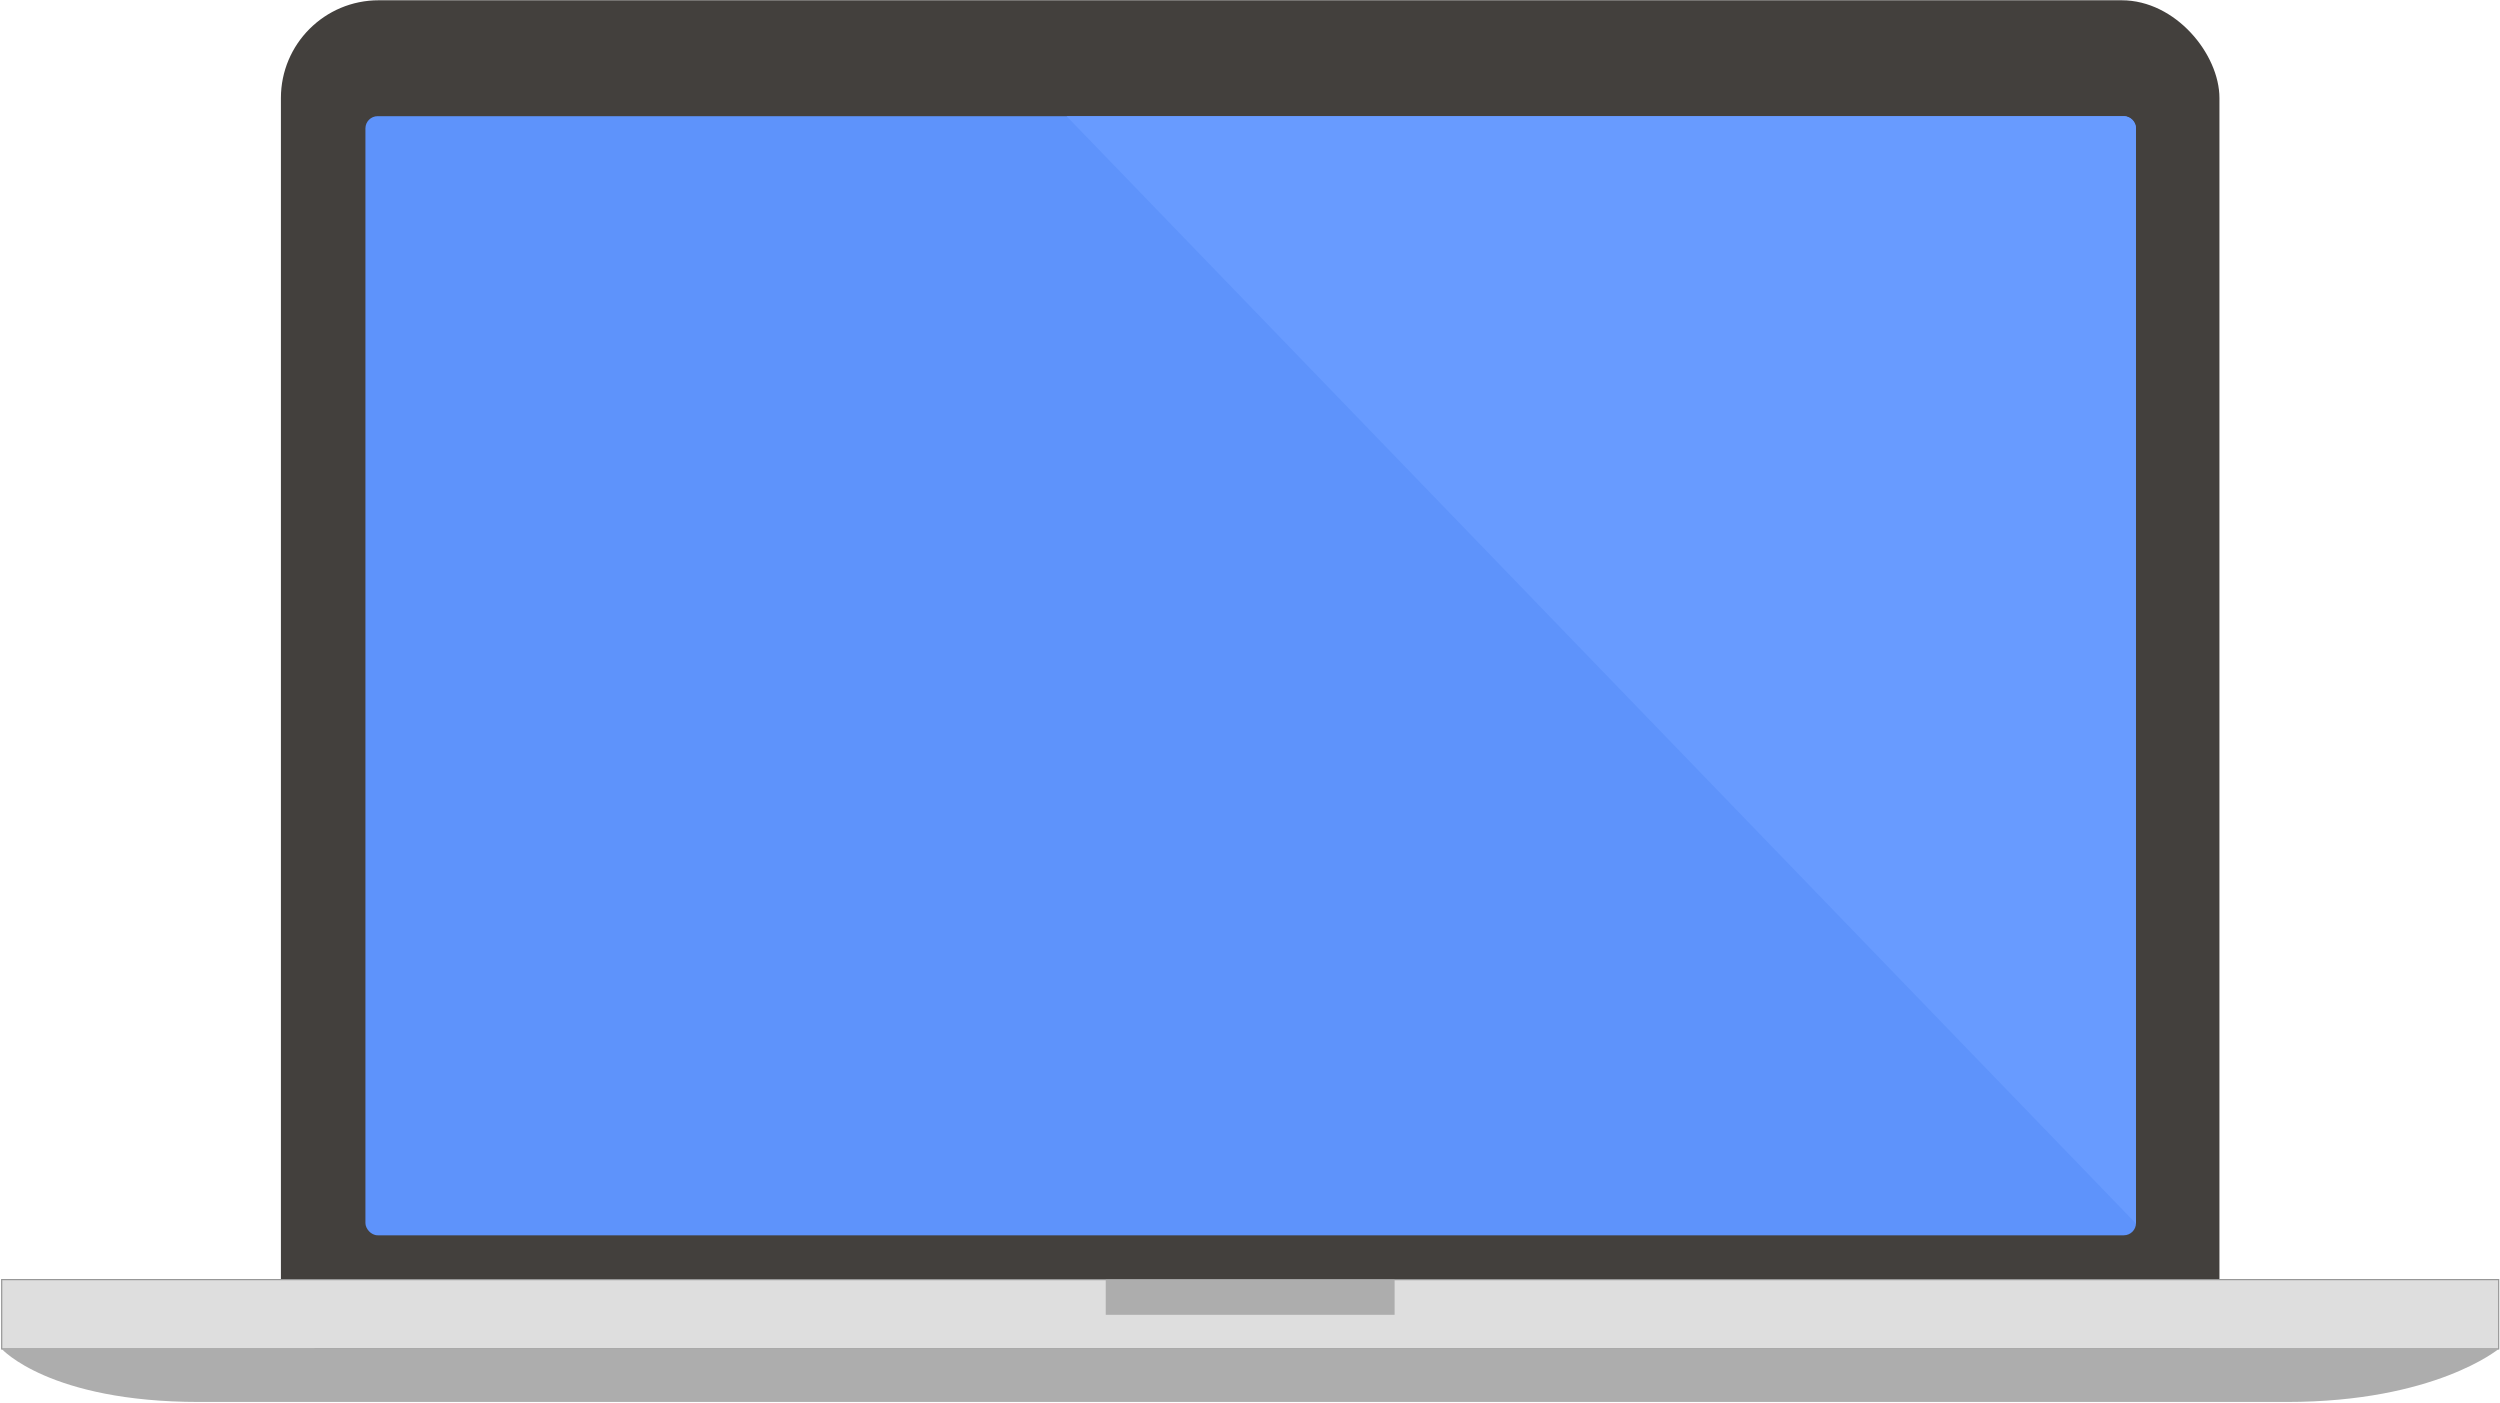 <?xml version="1.0" encoding="UTF-8" standalone="no"?>
<svg width="2046px" height="1148px" viewBox="0 0 2046 1148" version="1.1" xmlns="http://www.w3.org/2000/svg" xmlns:xlink="http://www.w3.org/1999/xlink" xmlns:sketch="http://www.bohemiancoding.com/sketch/ns">
    <!-- Generator: Sketch 3.2.2 (9983) - http://www.bohemiancoding.com/sketch -->
    <title>mockups-devices</title>
    <desc>Created with Sketch.</desc>
    <defs></defs>
    <g id="Page-1" stroke="none" stroke-width="1" fill="none" fill-rule="evenodd" sketch:type="MSPage">
        <g id="laptop" sketch:type="MSLayerGroup" transform="translate(1, 0.23)">
            <rect id="screen-block" fill="#43403D" sketch:type="MSShapeGroup" x="228.895" y="0" width="1586.498" height="1126.038" rx="80"></rect>
            <g id="screen" transform="translate(297.832, 94.787)" sketch:type="MSShapeGroup">
                <rect fill="#5E93FB" x="0.232" y="0.057" width="1449.037" height="915.894" rx="10"></rect>
                <path d="M574.049,0.057 L1439.267,0.057 C1444.791,0.057 1449.269,4.526 1449.269,10.05 L1449.269,905.958 C1449.269,906.094 1449.266,906.23 1449.261,906.365 L574.049,0.057 Z" id="reflect" fill="#689BFF"></path>
            </g>
            <g id="base" transform="translate(0, 1046.651)" sketch:type="MSShapeGroup">
                <rect stroke="#979797" fill="#DEDEDE" x="0.377" y="0.351" width="2043.536" height="56.72"></rect>
                <rect id="opener" fill="#ADADAD" x="903.945" y="0.351" width="236.399" height="28.825"></rect>
                <path d="M0.377,57.071 L2043.912,57.071 C2043.912,57.071 1991.817,100.485 1870.553,100.485 C1749.29,100.485 284.493,100.485 161.916,100.485 C39.339,100.485 0.377,57.071 0.377,57.071 Z" id="base-bottom" fill="#ADADAD"></path>
            </g>
        </g>
    </g>
</svg>